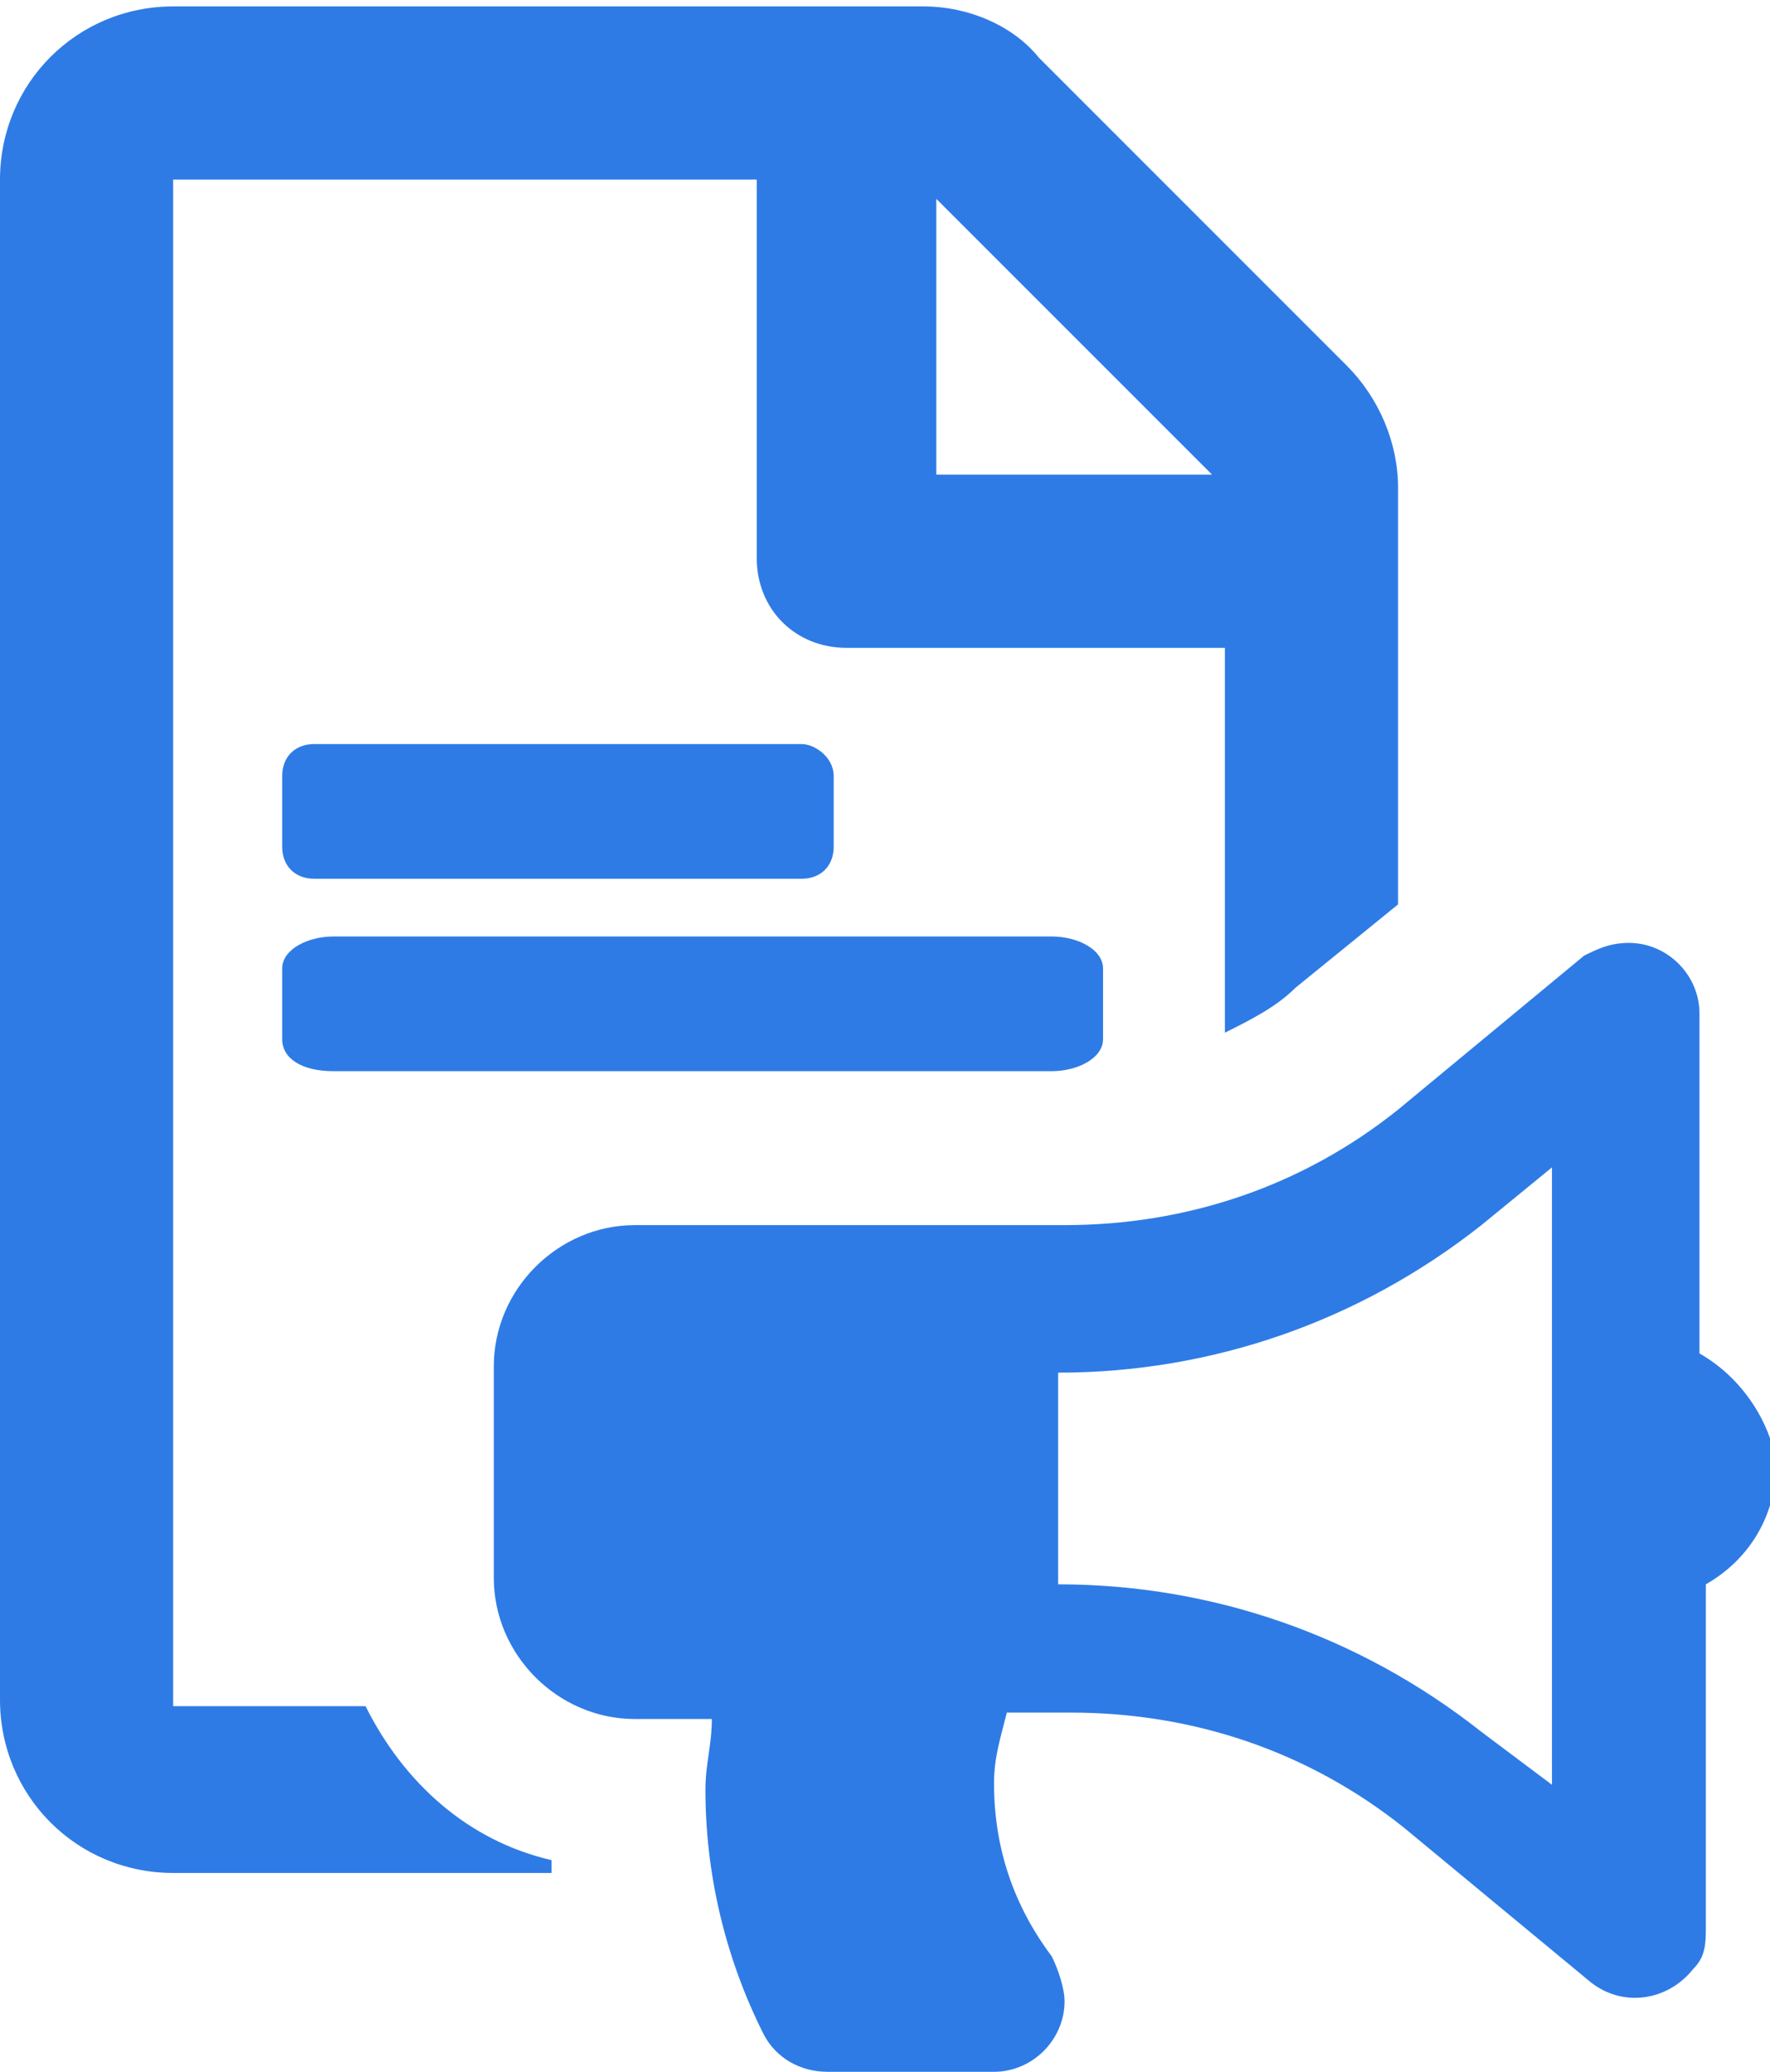 <?xml version="1.0" encoding="utf-8"?>
<!-- Generator: Adobe Illustrator 24.0.0, SVG Export Plug-In . SVG Version: 6.00 Build 0)  -->
<svg version="1.1" id="advertisement-content-icon" xmlns="http://www.w3.org/2000/svg" xmlns:xlink="http://www.w3.org/1999/xlink"
	 x="0px" y="0px" viewBox="0 0 27.6 32.3" style="enable-background:new 0 0 27.6 32.3;" xml:space="preserve">
<style type="text/css">
	.st0{fill:#2e7be6;}
</style>
<path class="st0" d="M4.9,13.7h7.6c0.3,0,0.5-0.2,0.5-0.5v-1.1c0-0.3-0.3-0.5-0.5-0.5H4.9c-0.3,0-0.5,0.2-0.5,0.5v1.1
	C4.4,13.5,4.6,13.7,4.9,13.7z M5.2,16.7h11.2c0.4,0,0.8-0.2,0.8-0.5v-1.1c0-0.3-0.4-0.5-0.8-0.5H5.2c-0.4,0-0.8,0.2-0.8,0.5v1.1
	C4.4,16.5,4.7,16.7,5.2,16.7z M26.5,21.1v-5.3c0-0.6-0.5-1.1-1.1-1.1c-0.3,0-0.5,0.1-0.7,0.2l-2.9,2.4c-1.5,1.2-3.3,1.8-5.2,1.8H9.9
	c-1.2,0-2.2,1-2.2,2.2l0,0v3.3c0,1.2,1,2.2,2.2,2.2h1.2c0,0.4-0.1,0.7-0.1,1.1c0,1.3,0.3,2.6,0.9,3.8c0.2,0.4,0.6,0.6,1,0.6h2.6
	c0.6,0,1.1-0.5,1.1-1.1c0-0.2-0.1-0.5-0.2-0.7c-0.6-0.8-0.9-1.7-0.9-2.7c0-0.4,0.1-0.7,0.2-1.1h1c1.9,0,3.7,0.6,5.2,1.8l2.9,2.4
	c0.5,0.4,1.2,0.3,1.6-0.2c0.2-0.2,0.2-0.4,0.2-0.7v-5.3c0.7-0.4,1.1-1.1,1.1-1.9C27.6,22.2,27.2,21.5,26.5,21.1z M24.3,27.9L23.1,27
	c-1.9-1.5-4.2-2.3-6.6-2.3v-3.3c2.4,0,4.7-0.8,6.6-2.3l1.1-0.9V27.9z M5.7,26.6h-3V2.8h9.1v5.9c0,0.8,0.6,1.4,1.4,1.4l0,0h5.9v6
	c0.4-0.2,0.8-0.4,1.1-0.7l1.6-1.3V7.6c0-0.7-0.3-1.4-0.8-1.9l-4.8-4.8c-0.4-0.5-1.1-0.8-1.8-0.8H2.7C1.2,0.1,0,1.3,0,2.8v23.7
	c0,1.5,1.2,2.7,2.7,2.7h5.9c0-0.1,0-0.1,0-0.2C7.3,28.7,6.3,27.8,5.7,26.6z M14.6,3.1l4.3,4.3h-4.3C14.6,7.4,14.6,3.1,14.6,3.1z"/>
</svg>
